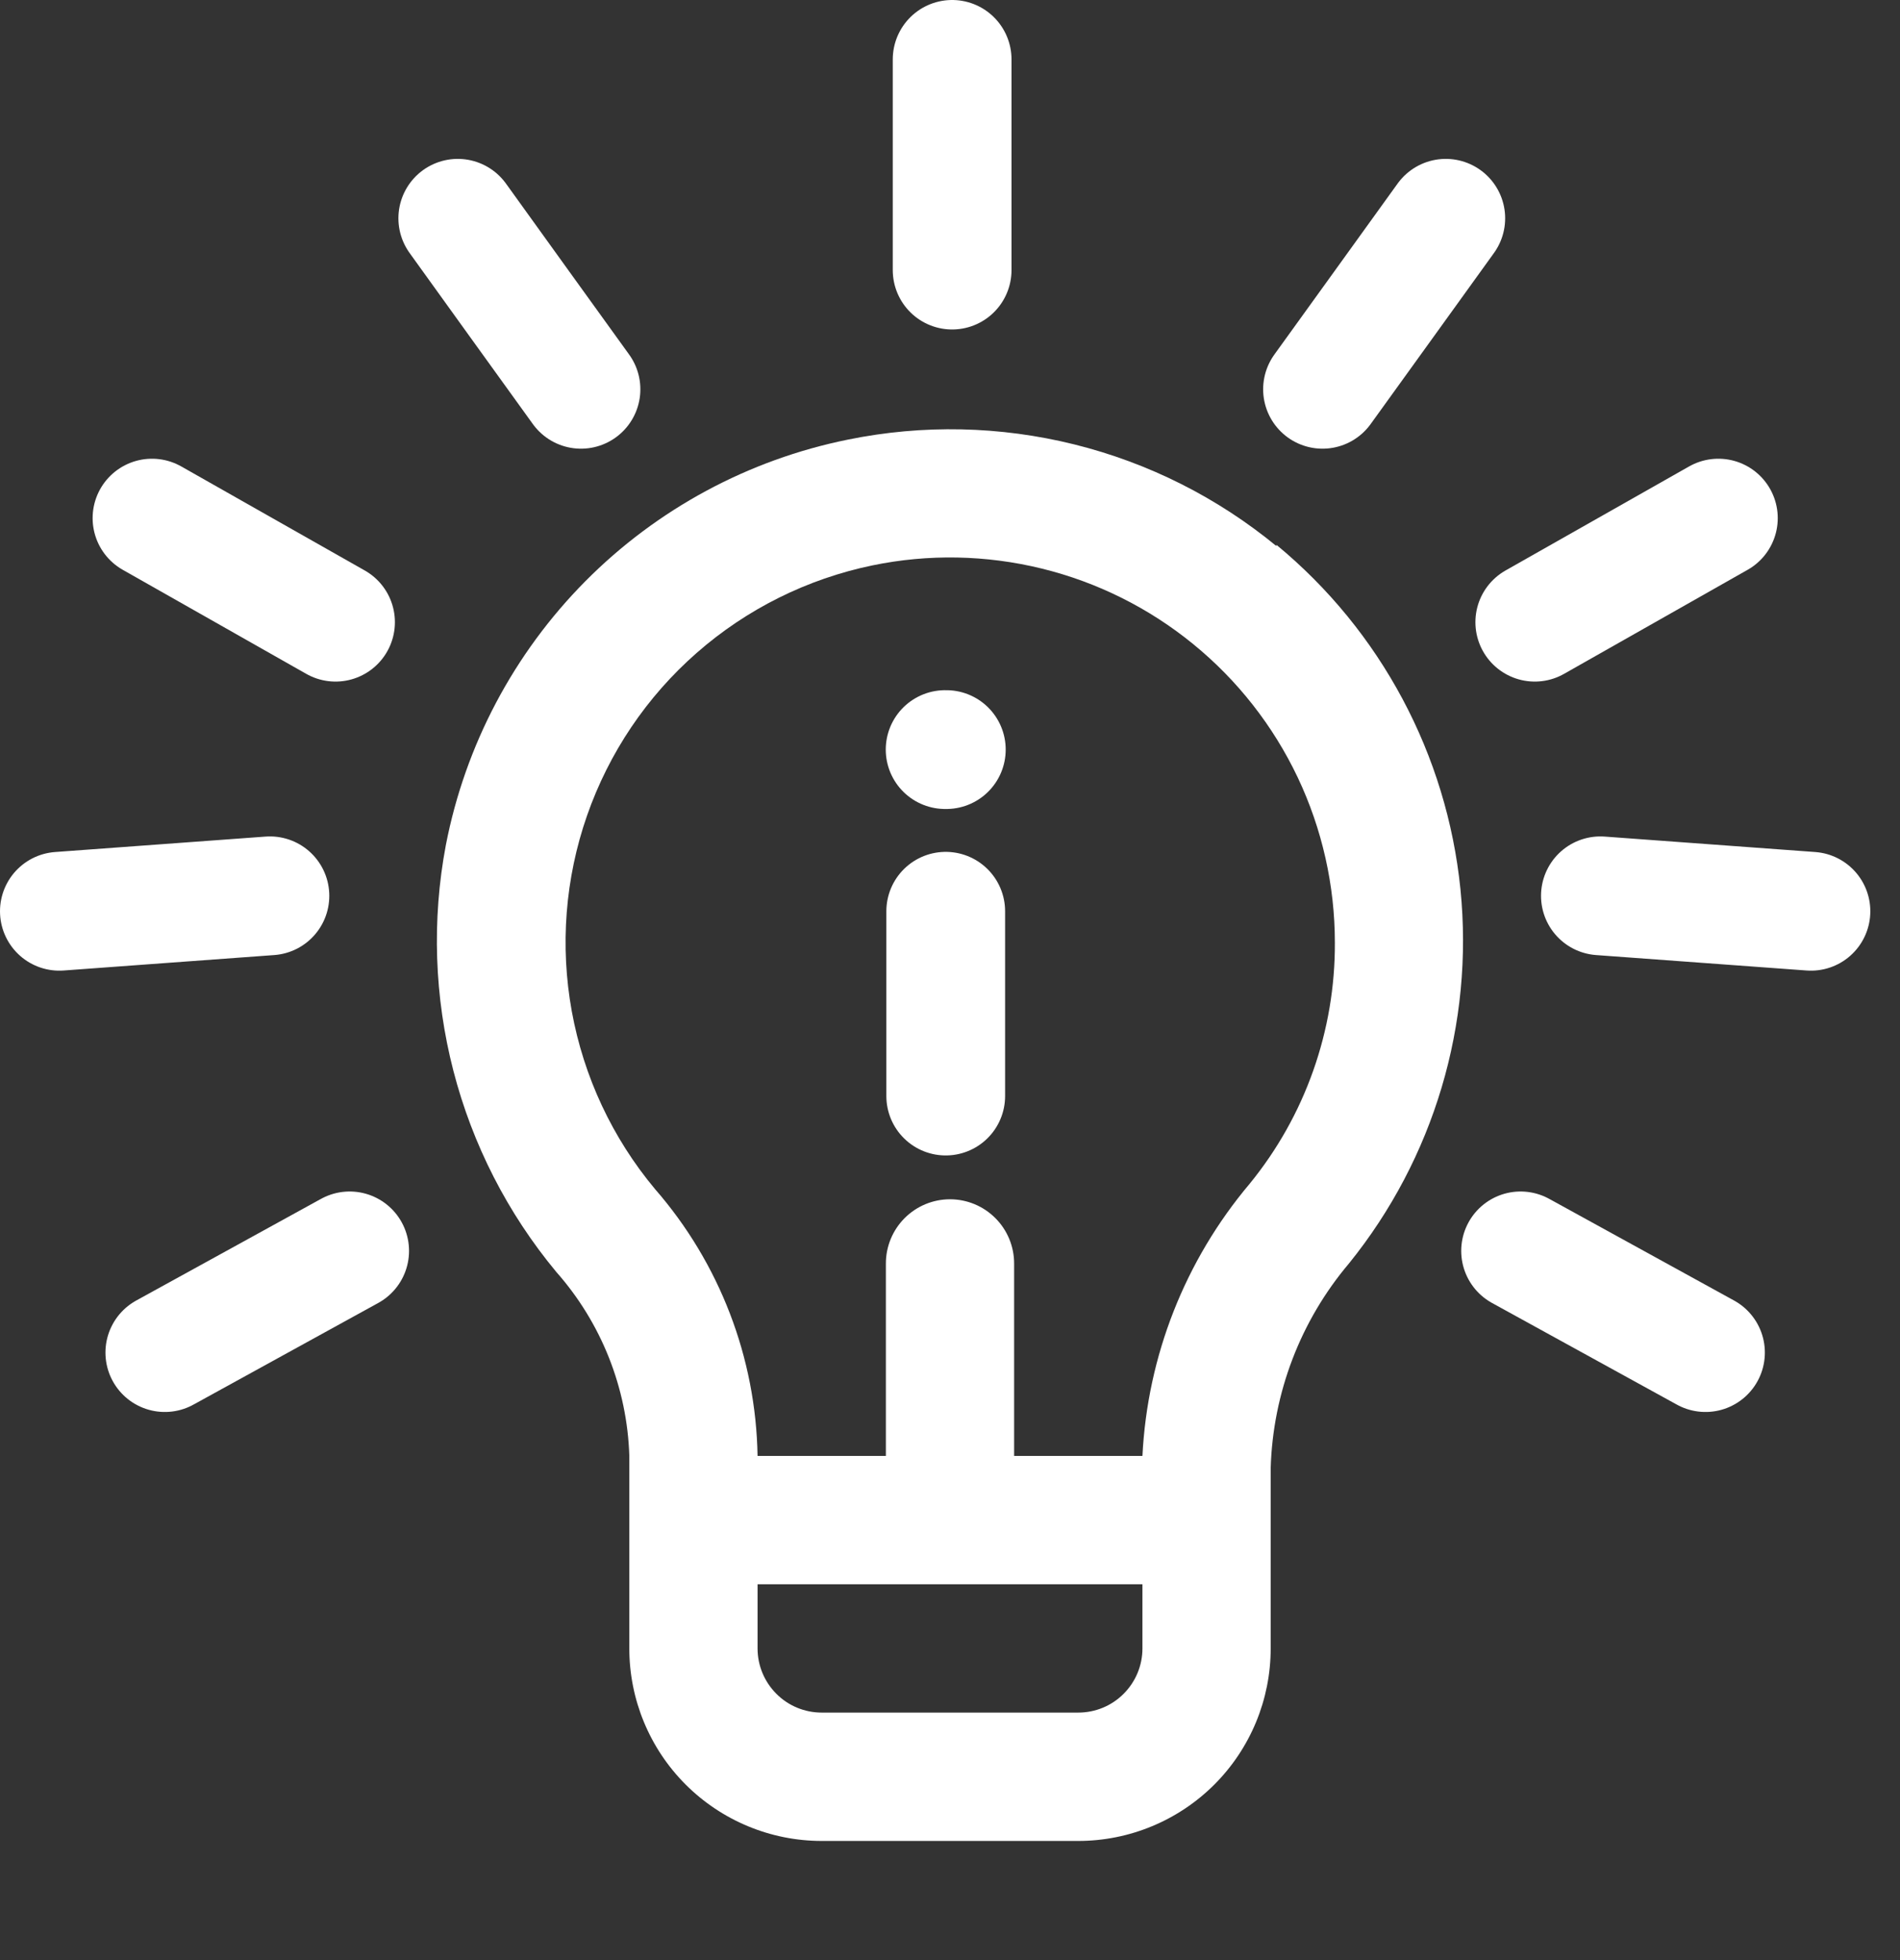 <svg width="32" height="33" viewBox="0 0 32 33" fill="none" xmlns="http://www.w3.org/2000/svg">
<rect x="0" y="0" width="32" height="33" fill="#333333" stroke="none"/>
<path d="M26.954 15.082L30.5 15.342" stroke="white" stroke-width="2" stroke-linecap="round"/>
<path d="M25.61 21.06L28.724 22.772" stroke="white" stroke-width="2" stroke-linecap="round"/>
<path d="M22.274 6.554L23.312 5.115L24.35 3.675" stroke="white" stroke-width="2" stroke-linecap="round"/>
<path d="M25.849 10.475L28.941 8.723" stroke="white" stroke-width="2" stroke-linecap="round"/>
<path d="M4.546 15.082L1 15.342" stroke="white" stroke-width="2" stroke-linecap="round"/>
<path d="M5.889 21.06L2.776 22.772" stroke="white" stroke-width="2" stroke-linecap="round"/>
<path d="M9.785 6.554L8.747 5.115L7.71 3.675" stroke="white" stroke-width="2" stroke-linecap="round"/>
<path d="M5.651 10.475L2.56 8.723" stroke="white" stroke-width="2" stroke-linecap="round"/>
<path d="M16.036 4.547V2.773V1" stroke="white" stroke-width="2" stroke-linecap="round"/>
<path d="M21.498 9.194C20.505 8.377 19.342 7.792 18.093 7.482C16.845 7.172 15.543 7.144 14.282 7.401C12.604 7.74 11.064 8.57 9.858 9.786C8.653 11.001 7.835 12.547 7.509 14.228C7.271 15.489 7.315 16.786 7.636 18.028C7.957 19.27 8.548 20.425 9.367 21.412C10.127 22.27 10.563 23.367 10.599 24.512V27.753C10.599 28.613 10.94 29.437 11.548 30.045C12.156 30.652 12.98 30.994 13.839 30.994H18.16C19.02 30.994 19.844 30.652 20.452 30.045C21.06 29.437 21.401 28.613 21.401 27.753V24.718C21.438 23.453 21.902 22.238 22.719 21.272C24.151 19.501 24.825 17.237 24.597 14.971C24.368 12.706 23.255 10.622 21.498 9.173V9.194ZM19.241 27.753C19.241 28.04 19.127 28.314 18.924 28.517C18.722 28.72 18.447 28.833 18.16 28.833H13.839C13.553 28.833 13.278 28.72 13.076 28.517C12.873 28.314 12.759 28.04 12.759 27.753V26.673H19.241V27.753ZM21.045 19.932C19.959 21.22 19.325 22.829 19.241 24.512H17.08V21.272C17.08 20.985 16.966 20.71 16.764 20.508C16.561 20.305 16.287 20.191 16 20.191C15.713 20.191 15.439 20.305 15.236 20.508C15.034 20.71 14.92 20.985 14.92 21.272V24.512H12.759C12.731 22.858 12.119 21.266 11.031 20.018C10.313 19.159 9.831 18.128 9.63 17.026C9.43 15.924 9.518 14.789 9.887 13.731C10.256 12.673 10.892 11.729 11.735 10.991C12.577 10.253 13.596 9.746 14.693 9.519C15.636 9.324 16.609 9.343 17.544 9.572C18.479 9.801 19.351 10.236 20.096 10.844C20.842 11.452 21.443 12.219 21.856 13.088C22.268 13.958 22.482 14.908 22.482 15.87C22.489 17.35 21.981 18.787 21.045 19.932V19.932Z" fill="white"/>
<path d="M15.928 18.453V15.342" stroke="white" stroke-width="2" stroke-linecap="round" stroke-linejoin="round"/>
<path d="M15.918 12.62H15.938" stroke="white" stroke-width="2" stroke-linecap="round" stroke-linejoin="round"/>
</svg>
